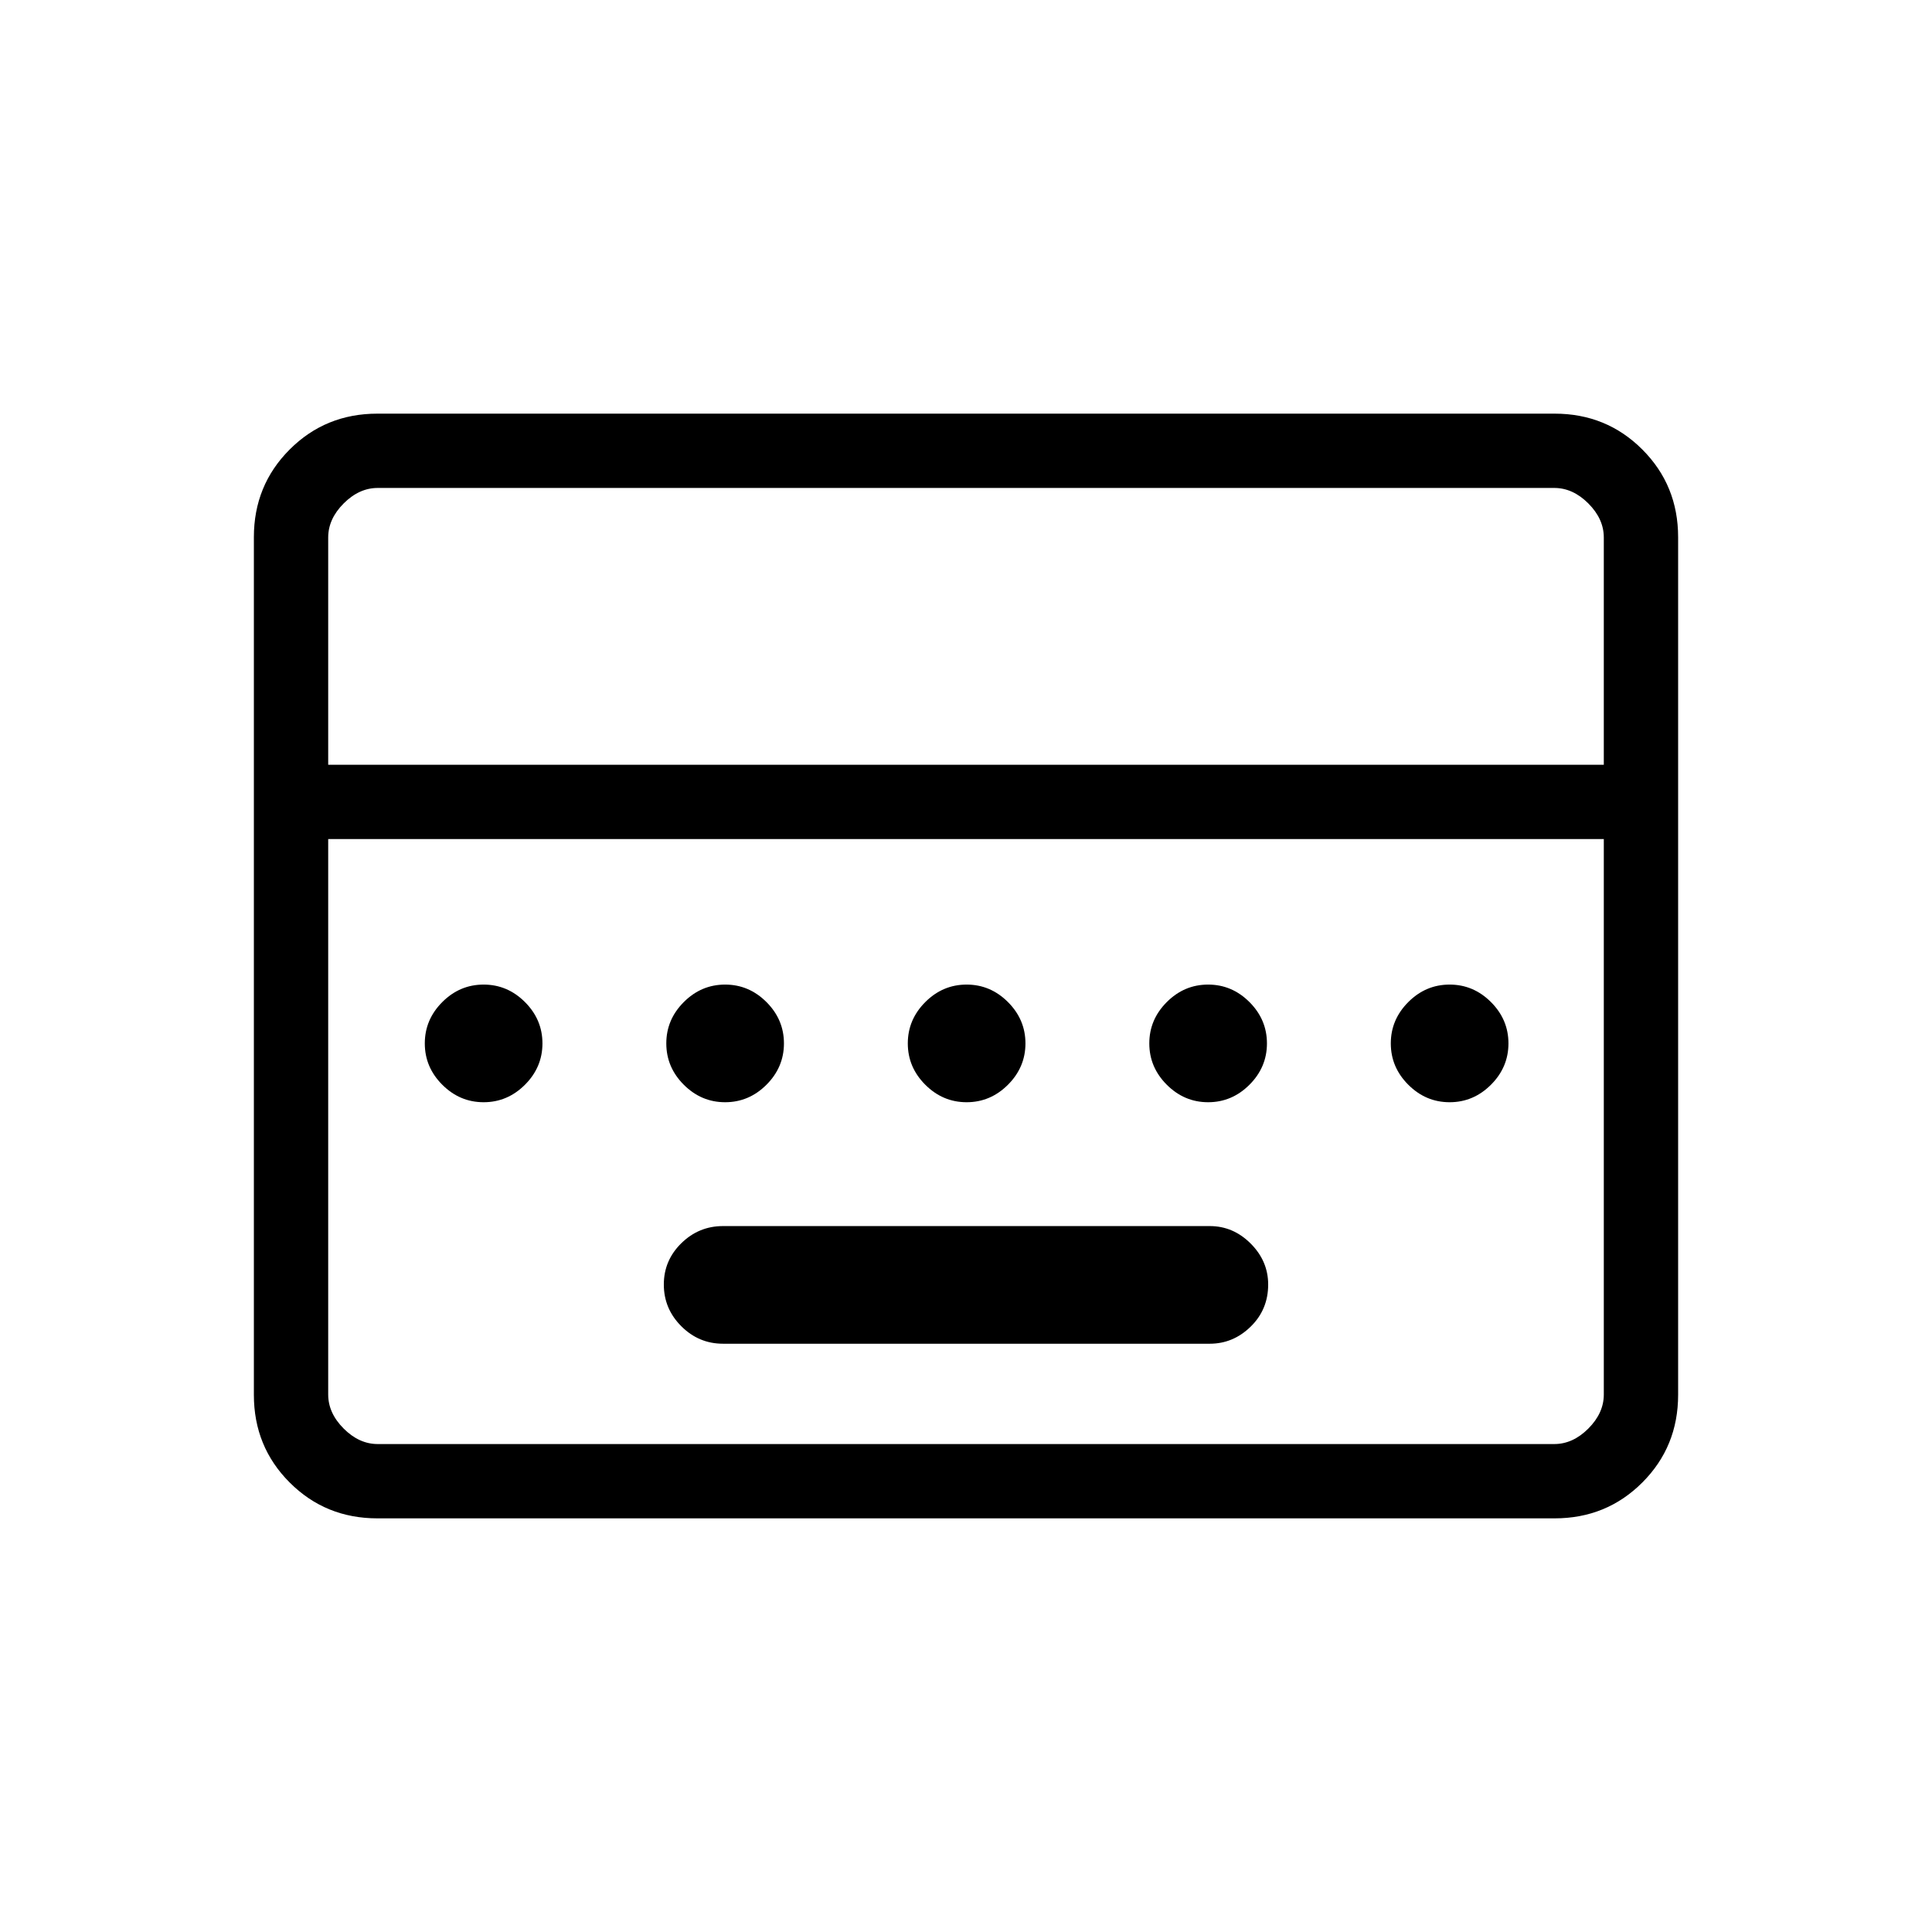 <svg xmlns="http://www.w3.org/2000/svg" height="24" viewBox="0 -960 960 960" width="24"><path d="M359.27-292.31h241.85q11.65 0 20.34-8.5t8.69-20.92q0-11.65-8.69-20.35-8.69-8.69-20.34-8.69H359.27q-12.04 0-20.73 8.53-8.69 8.53-8.69 20.51 0 12.04 8.69 20.73 8.69 8.69 20.73 8.69Zm-171.75 86.77q-25.77 0-43.57-17.8t-17.8-43.58v-426.16q0-25.78 17.8-43.58 17.8-17.8 43.57-17.8h584.96q25.77 0 43.57 17.8t17.8 43.58v426.16q0 25.78-17.8 43.58-17.8 17.8-43.57 17.8H187.52ZM163.08-580h633.84v-112.92q0-9.23-7.69-16.93-7.69-7.69-16.92-7.69H187.69q-9.23 0-16.92 7.69-7.69 7.7-7.69 16.93V-580Zm24.61 337.54h584.62q9.23 0 16.92-7.69 7.69-7.7 7.69-16.93v-276H163.08v276q0 9.23 7.69 16.93 7.69 7.69 16.92 7.69Zm-24.61 0v-300.62 300.62Zm77.23-169.85q11.84 0 20.54-8.69 8.69-8.69 8.69-20.54 0-11.84-8.69-20.54-8.7-8.69-20.54-8.69-11.85 0-20.54 8.69-8.69 8.7-8.69 20.54 0 11.85 8.69 20.54t20.54 8.69Zm120 0q11.84 0 20.54-8.69 8.69-8.69 8.69-20.54 0-11.84-8.69-20.54-8.7-8.69-20.54-8.69-11.85 0-20.54 8.69-8.69 8.7-8.69 20.54 0 11.85 8.69 20.54t20.54 8.69Zm120 0q11.84 0 20.54-8.69 8.69-8.69 8.69-20.54 0-11.84-8.69-20.54-8.7-8.69-20.54-8.69-11.85 0-20.54 8.69-8.69 8.7-8.69 20.54 0 11.85 8.69 20.54t20.54 8.69Zm120 0q11.84 0 20.54-8.69 8.69-8.69 8.69-20.54 0-11.84-8.69-20.54-8.7-8.69-20.54-8.69-11.85 0-20.54 8.69-8.69 8.7-8.69 20.54 0 11.85 8.69 20.54t20.54 8.69Zm120 0q11.84 0 20.54-8.69 8.69-8.69 8.69-20.54 0-11.84-8.69-20.54-8.7-8.69-20.54-8.69-11.85 0-20.54 8.69-8.69 8.7-8.69 20.54 0 11.85 8.69 20.54t20.54 8.69Z"/></svg>